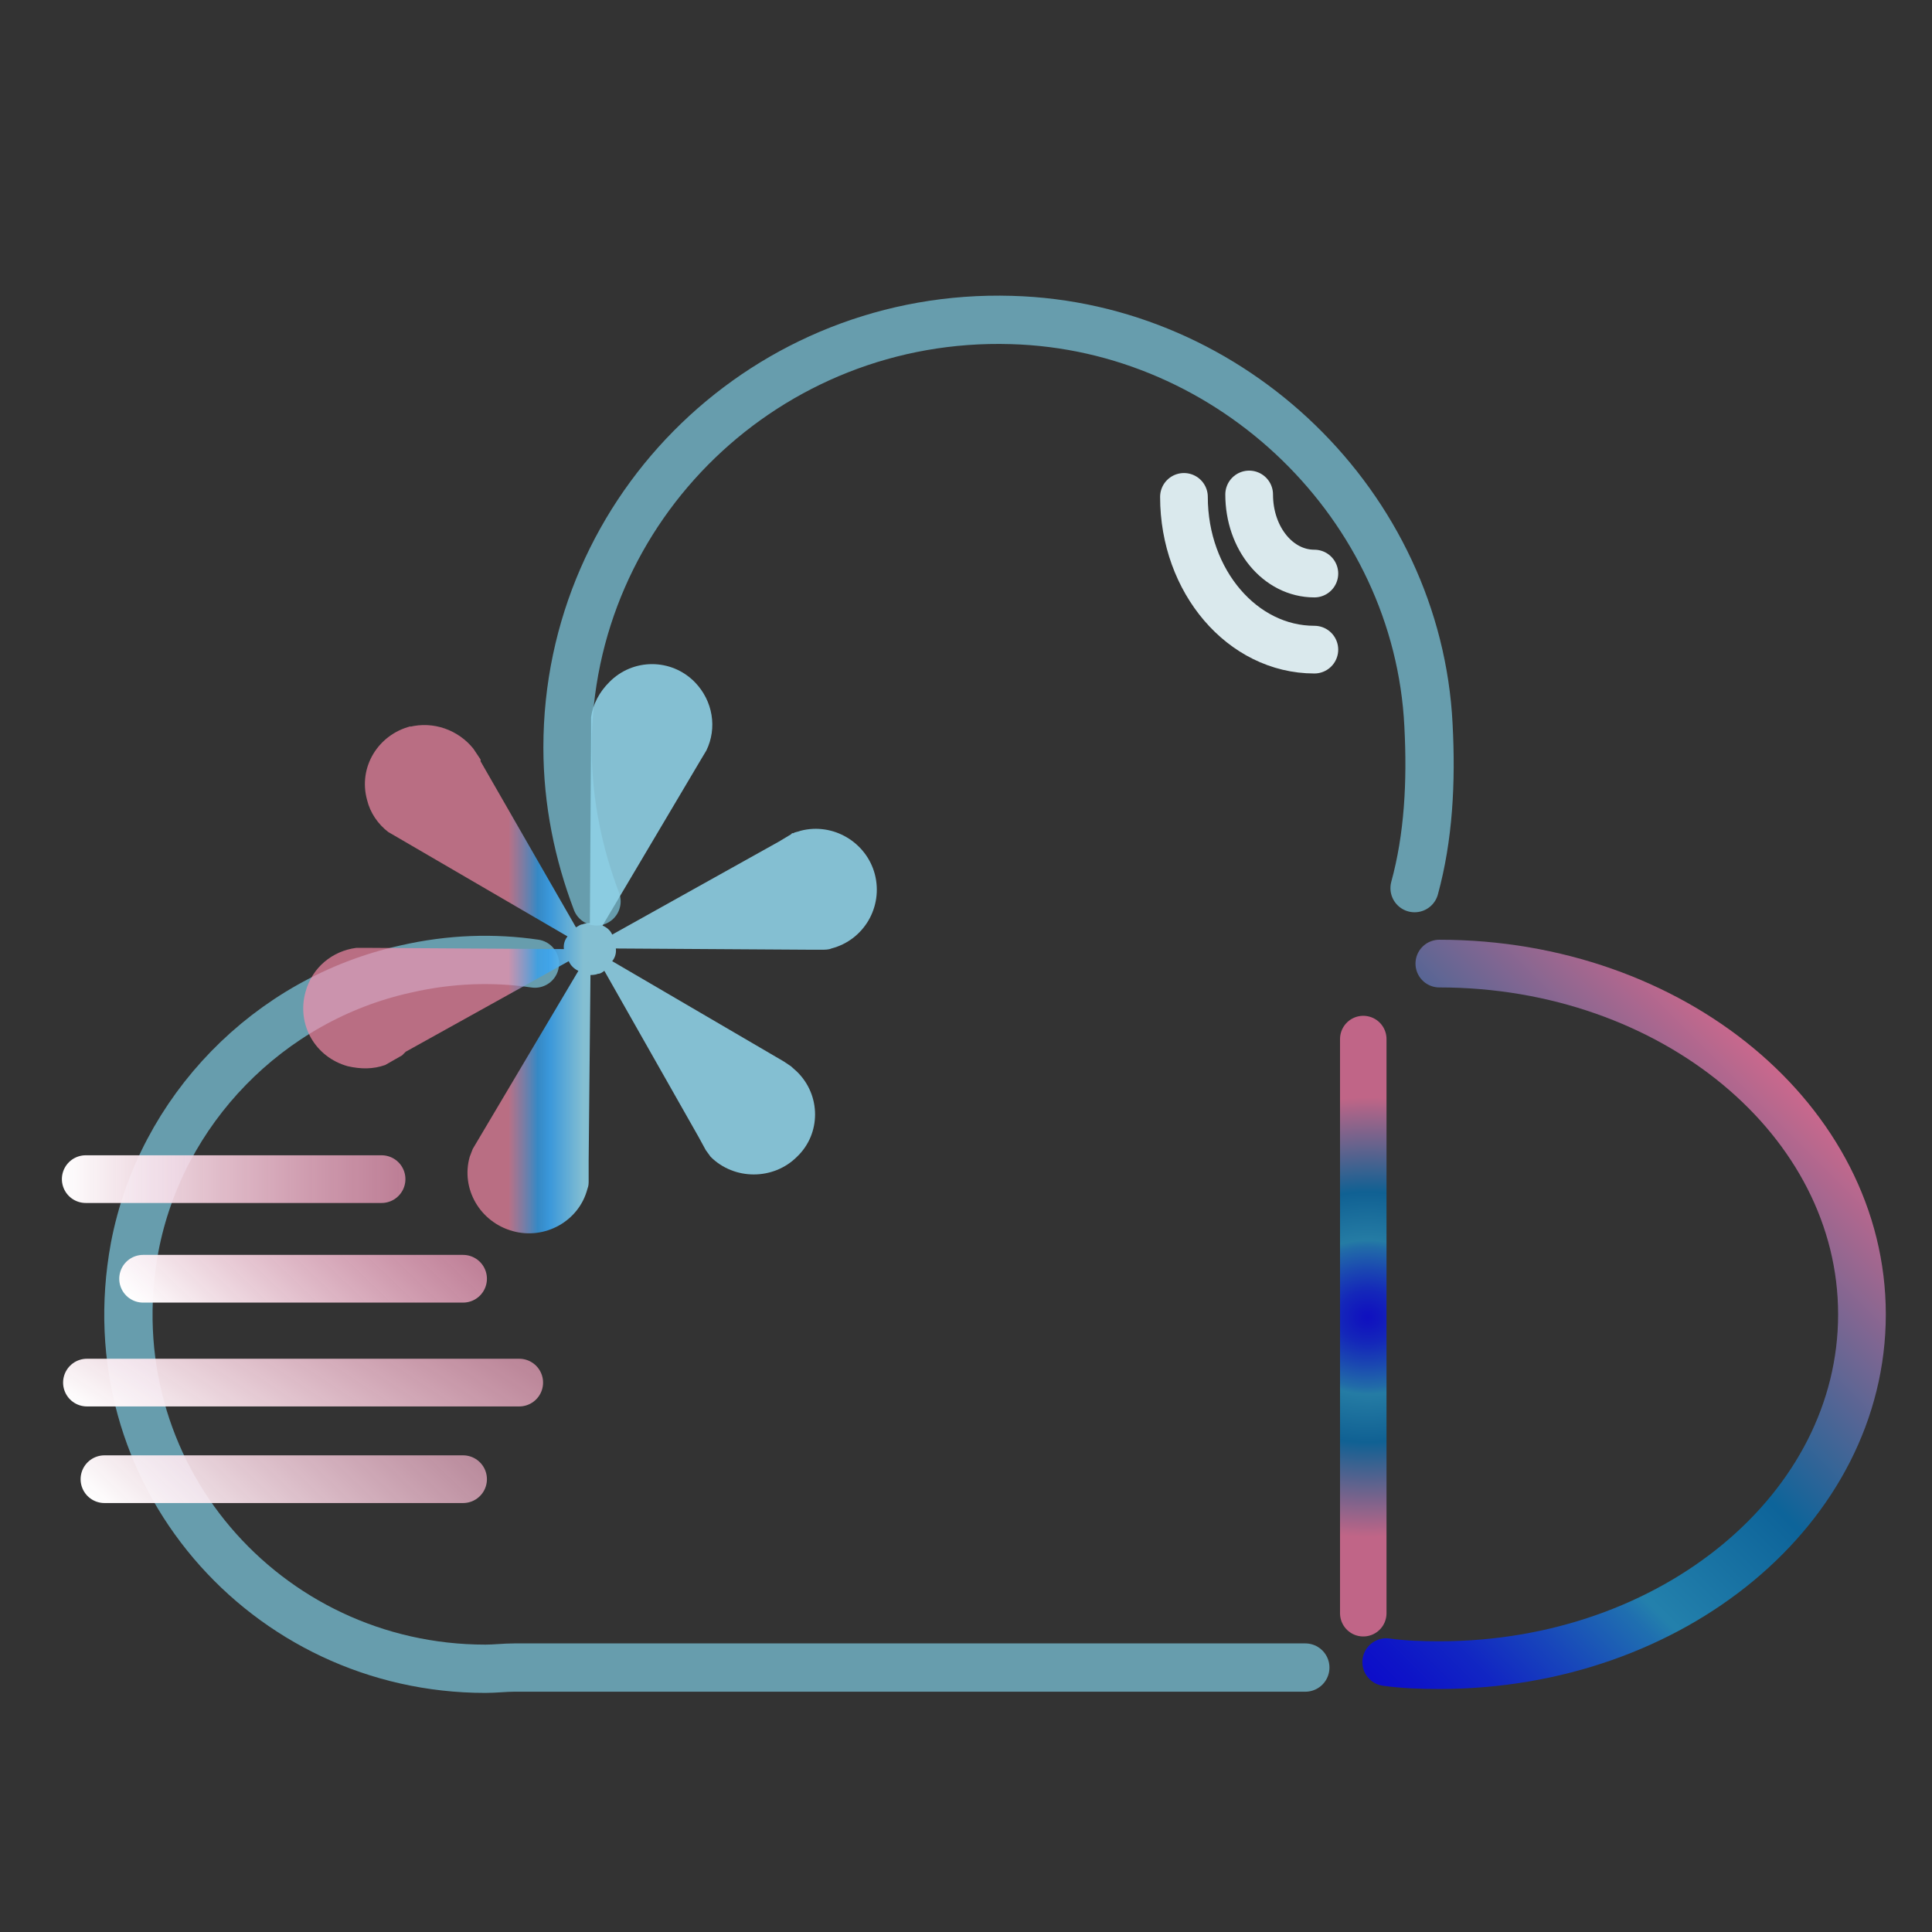 <?xml version="1.0" encoding="UTF-8"?>
<svg id="_图层_1" data-name=" 图层 1" xmlns="http://www.w3.org/2000/svg" xmlns:xlink="http://www.w3.org/1999/xlink" viewBox="0 0 32 32">
  <rect x="0" y="0" width="32" height="32" fill="#333333" stroke="none"/>
  <defs>
    <style>
      .cls-1 {
        fill: url(#_未命名的渐变);
      }

      .cls-2 {
        stroke: #dae9ed;
      }

      .cls-2, .cls-3, .cls-4, .cls-5, .cls-6, .cls-7, .cls-8, .cls-9 {
        fill: none;
        stroke-linecap: round;
        stroke-miterlimit: 10;
      }

      .cls-2, .cls-4, .cls-5, .cls-6, .cls-9 {
        stroke-width: .79px;
      }

      .cls-3 {
        opacity: .83;
        stroke: #71b2c6;
        stroke-width: .8px;
      }

      .cls-3, .cls-7, .cls-8 {
        isolation: isolate;
      }

      .cls-4 {
        stroke: url(#_未命名的渐变_4);
      }

      .cls-5 {
        stroke: url(#_未命名的渐变_3);
      }

      .cls-6 {
        stroke: url(#_未命名的渐变_5);
      }

      .cls-7 {
        opacity: .74;
        stroke: url(#_未命名的渐变_7);
        stroke-width: .79px;
      }

      .cls-8 {
        opacity: .69;
        stroke: url(#_未命名的渐变_6);
        stroke-width: .77px;
      }

      .cls-9 {
        stroke: url(#_未命名的渐变_2);
      }
    </style>
    <linearGradient id="_未命名的渐变" data-name="未命名的渐变" x1="8.26" y1="41.86" x2="9.66" y2="41.86" gradientTransform="translate(0 -26.15)" gradientUnits="userSpaceOnUse">
      <stop offset=".12" stop-color="#ff8dac" stop-opacity=".66"/>
      <stop offset=".13" stop-color="#f08fb1" stop-opacity=".68"/>
      <stop offset=".46" stop-color="#37a1ed" stop-opacity=".78"/>
      <stop offset=".6" stop-color="#3ba5f1" stop-opacity=".88"/>
      <stop offset="1" stop-color="#8fd2e8" stop-opacity=".88"/>
    </linearGradient>
    <linearGradient id="_未命名的渐变_2" data-name="未命名的渐变 2" x1="-10.75" y1="-33.67" x2="-5.05" y2="-33.67" gradientTransform="translate(-4.03 -14.13) rotate(-180)" gradientUnits="userSpaceOnUse">
      <stop offset="0" stop-color="#fa9fc1" stop-opacity=".69"/>
      <stop offset="1" stop-color="#fff"/>
    </linearGradient>
    <linearGradient id="_未命名的渐变_3" data-name="未命名的渐变 3" x1="-9.8" y1="-33.87" x2="-6.64" y2="-37.02" gradientTransform="translate(-3.91 -14.09) rotate(178.85)" gradientUnits="userSpaceOnUse">
      <stop offset="0" stop-color="#fea3c5" stop-opacity=".69"/>
      <stop offset="1" stop-color="#fff"/>
    </linearGradient>
    <linearGradient id="_未命名的渐变_4" data-name="未命名的渐变 4" x1="-6.46" y1="-35.57" x2="-3.49" y2="-38.53" gradientTransform="translate(-3.32 -14.04) rotate(179.22) scale(1.46 1) skewX(.61)" gradientUnits="userSpaceOnUse">
      <stop offset="0" stop-color="#ffadca" stop-opacity=".66"/>
      <stop offset="1" stop-color="#fff"/>
    </linearGradient>
    <linearGradient id="_未命名的渐变_5" data-name="未命名的渐变 5" x1="-9.57" y1="-37.03" x2="-6.1" y2="-40.49" gradientTransform="translate(-3.91 -14.09) rotate(178.85)" gradientUnits="userSpaceOnUse">
      <stop offset="0" stop-color="#ffb9d3" stop-opacity=".66"/>
      <stop offset="1" stop-color="#fff"/>
    </linearGradient>
    <radialGradient id="_未命名的渐变_6" data-name="未命名的渐变 6" cx="21.57" cy="48.66" fx="21.57" fy="48.66" r="3.83" gradientTransform="translate(-.64 -24.41) scale(1.08 .95)" gradientUnits="userSpaceOnUse">
      <stop offset="0" stop-color="blue"/>
      <stop offset=".04" stop-color="#0109fc"/>
      <stop offset=".12" stop-color="#0622f6"/>
      <stop offset=".21" stop-color="#0e4ceb"/>
      <stop offset=".32" stop-color="#1985dc"/>
      <stop offset=".35" stop-color="#1e9cd7"/>
      <stop offset=".57" stop-color="#0075be"/>
      <stop offset="1" stop-color="#ff7bac"/>
    </radialGradient>
    <linearGradient id="_未命名的渐变_7" data-name="未命名的渐变 7" x1="21.06" y1="52.34" x2="29.49" y2="43.92" gradientTransform="translate(0 -26.15)" gradientUnits="userSpaceOnUse">
      <stop offset="0" stop-color="blue"/>
      <stop offset=".04" stop-color="#0109fc"/>
      <stop offset=".12" stop-color="#0622f6"/>
      <stop offset=".21" stop-color="#0e4ceb"/>
      <stop offset=".32" stop-color="#1985dc"/>
      <stop offset=".35" stop-color="#1e9cd7"/>
      <stop offset=".57" stop-color="#0075be"/>
      <stop offset="1" stop-color="#ff7bac"/>
    </linearGradient>
  </defs>
  <path class="cls-3" d="m8.86,15.96c-.68-.1-1.4-.08-2.14.09-2.27.5-4.06,2.34-4.49,4.61-.69,3.74,2.17,6.98,5.81,6.98.16,0,.32-.02.48-.02h13.1"/>
  <path class="cls-3" d="m23.43,14.71c.23-.84.28-1.75.23-2.7-.18-3.63-3.25-6.61-6.91-6.71-4.03-.12-7.35,3.09-7.35,7.08,0,.9.18,1.76.48,2.55"/>
  <path class="cls-1" d="m6.8,12.03c-.54.14-.87.68-.72,1.22.05.21.18.4.35.53l2.97,1.73c-.05.06-.07.14-.06.21l-3.18-.02h-.26c-.39.05-.73.32-.84.73-.15.54.16,1.08.7,1.23.22.05.42.05.62-.02h0l.28-.16.02-.02.02-.02.02-.02,2.7-1.5c.03.07.09.13.16.16l-1.75,2.95s-.03.08-.05.13c-.15.53.17,1.08.71,1.23.53.15,1.1-.16,1.24-.7.02-.05.02-.09.02-.13h0v-.33l.03-3.08s.08,0,.12-.02c.04,0,.07-.02.11-.05l1.56,2.75.12.22s.05.07.08.11c.39.39,1.04.39,1.43,0,.4-.38.4-1.02,0-1.41-.03-.03-.07-.06-.1-.09l-.12-.08-2.84-1.66c.05-.06.07-.14.06-.21l3.16.02h.29s.08,0,.12-.02c.54-.14.86-.69.72-1.23-.14-.53-.69-.86-1.23-.72-.05.02-.09.02-.12.04h-.02l-.02.02-.15.09-.05.03-2.76,1.54c-.03-.07-.09-.12-.16-.15l1.63-2.75.09-.15c.18-.37.11-.82-.19-1.13-.39-.4-1.03-.4-1.42,0-.16.16-.27.36-.3.58h0v.27l-.02,3.14s-.08,0-.12.02c-.04,0-.07.03-.11.05l-1.58-2.75v-.03l-.12-.18c-.25-.31-.66-.46-1.06-.36h.02Z"/>
  <path class="cls-2" d="m20.69,8.19c0,.73.48,1.31,1.08,1.31"/>
  <path class="cls-2" d="m19.61,8.23c0,1.4.97,2.53,2.16,2.53"/>
  <line class="cls-9" x1="1.42" y1="19.53" x2="6.32" y2="19.53"/>
  <line class="cls-5" x1="7.67" y1="21.18" x2="2.37" y2="21.18"/>
  <line class="cls-4" x1="8.6" y1="22.9" x2="1.44" y2="22.9"/>
  <line class="cls-6" x1="7.67" y1="24.5" x2="1.73" y2="24.5"/>
  <line class="cls-8" x1="22.58" y1="17.21" x2="22.58" y2="26.72"/>
  <path class="cls-7" d="m23.84,15.96c3.86,0,7,2.6,7,5.81s-3.13,5.81-7,5.81c-.3,0-.59-.01-.88-.05"/>
</svg>